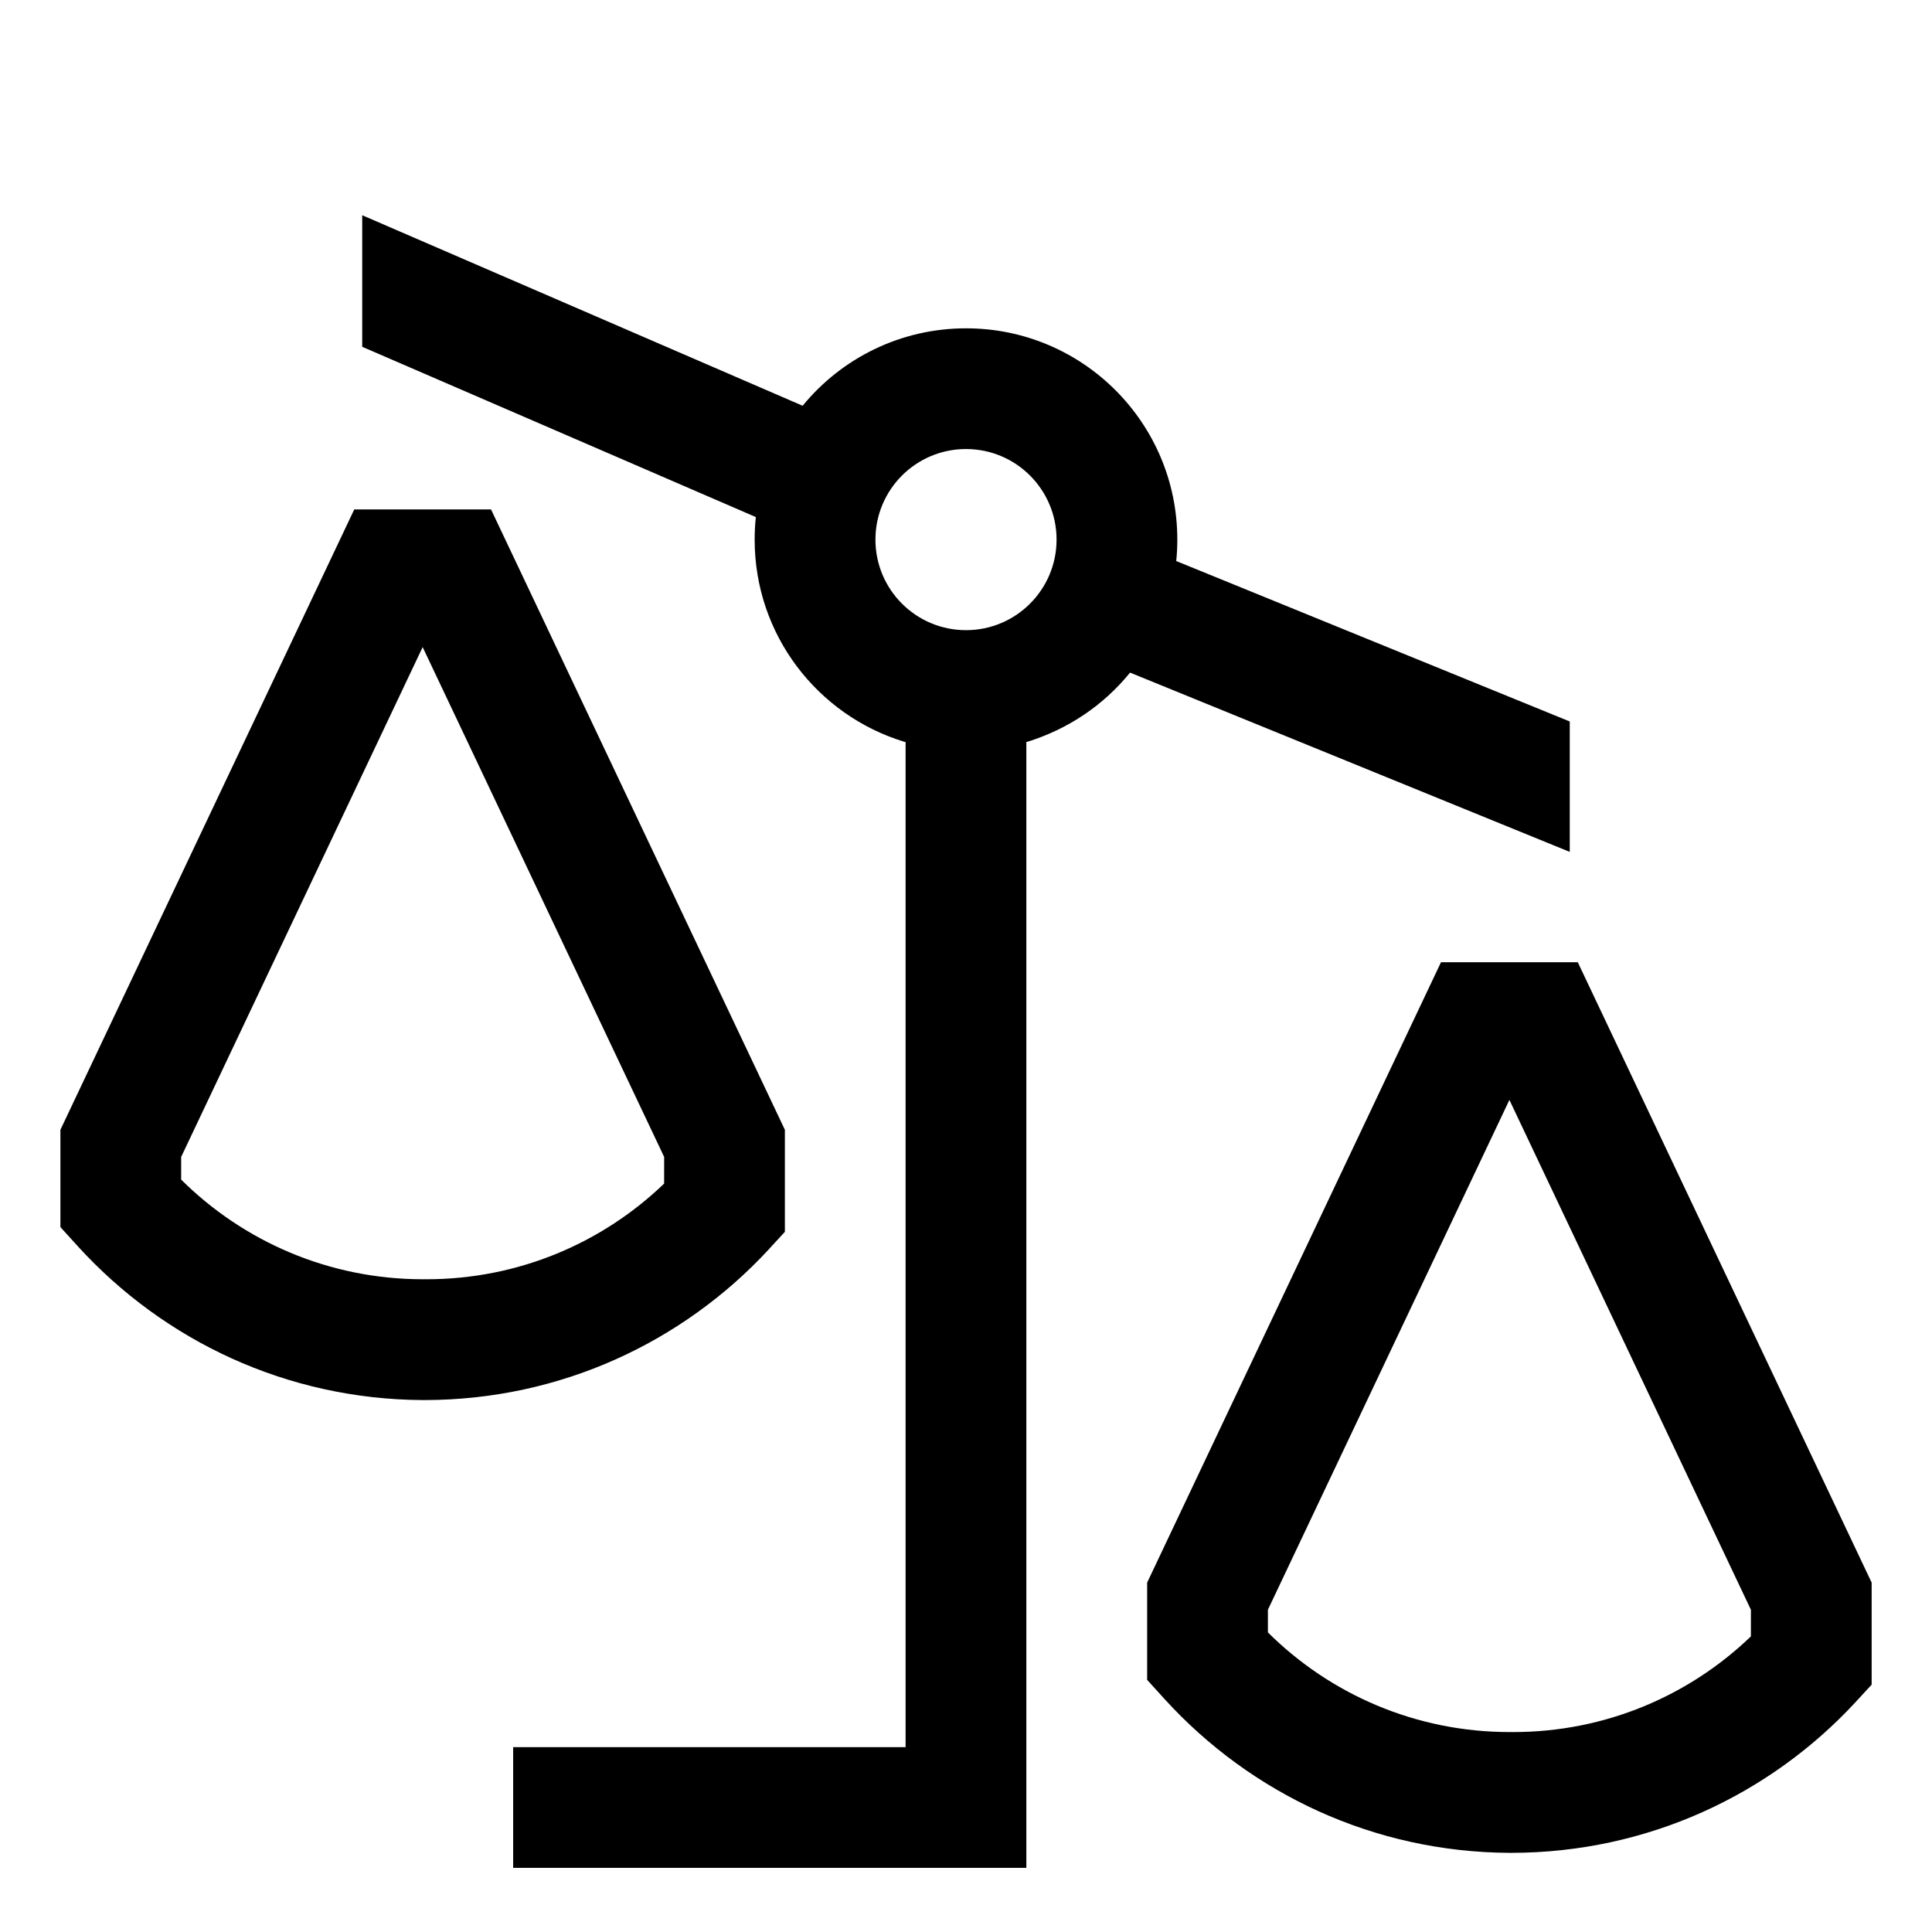 <!-- Generated by IcoMoon.io -->
<svg version="1.1" xmlns="http://www.w3.org/2000/svg" width="64" height="64" viewBox="0 0 64 64">
<title>balance-scale-right</title>
<path d="M37.434 22.281l14.566 5.939v-4.32l-13.036-5.315c0.023-0.214 0.036-0.461 0.036-0.712 0-3.865-3.133-6.997-6.997-6.997-2.177 0-4.121 0.994-5.405 2.553l-0.010 0.012-14.589-6.311v4.358l13.040 5.641c-0.026 0.225-0.040 0.486-0.040 0.75 0 3.152 2.085 5.817 4.95 6.691l0.050 0.013v33.293h-13v4h17v-37.293c1.39-0.425 2.559-1.228 3.425-2.289l0.010-0.013zM32 20.875c-1.657 0-3-1.343-3-3s1.343-3 3-3c1.657 0 3 1.343 3 3v0c0 1.657-1.343 3-3 3v0z"></path>
<path d="M52.266 31.875h-4.531l-9.734 20.55v3.223l0.594 0.654c2.838 3.107 6.9 5.055 11.417 5.076h0.004c0.018 0 0.035 0 0.053 0 4.504-0.005 8.558-1.924 11.394-4.988l0.009-0.010 0.529-0.574v-3.38zM58 54.208c-2.039 1.961-4.815 3.169-7.873 3.169-0.020 0-0.040-0-0.060-0h0.003c-0.014 0-0.028 0-0.041-0-0.006 0-0.012 0-0.019 0-3.125 0-5.956-1.261-8.010-3.302l0.001 0.001v-0.751l8-16.889 8 16.889z"></path>
<path d="M25.471 41.38l0.529-0.574v-3.38l-9.734-20.55h-4.531l-9.734 20.55v3.223l0.594 0.654c2.838 3.107 6.9 5.055 11.417 5.076h0.004c0.018 0 0.035 0 0.053 0 4.504-0.005 8.558-1.924 11.394-4.988l0.009-0.010zM22 39.208c-2.039 1.961-4.815 3.169-7.873 3.169-0.020 0-0.040-0-0.060-0h0.003c-0.014 0-0.028 0-0.041-0-0.006 0-0.012 0-0.019 0-3.125 0-5.955-1.261-8.010-3.302l0.001 0.001v-0.751l8-16.889 8 16.889z"></path>
</svg>
